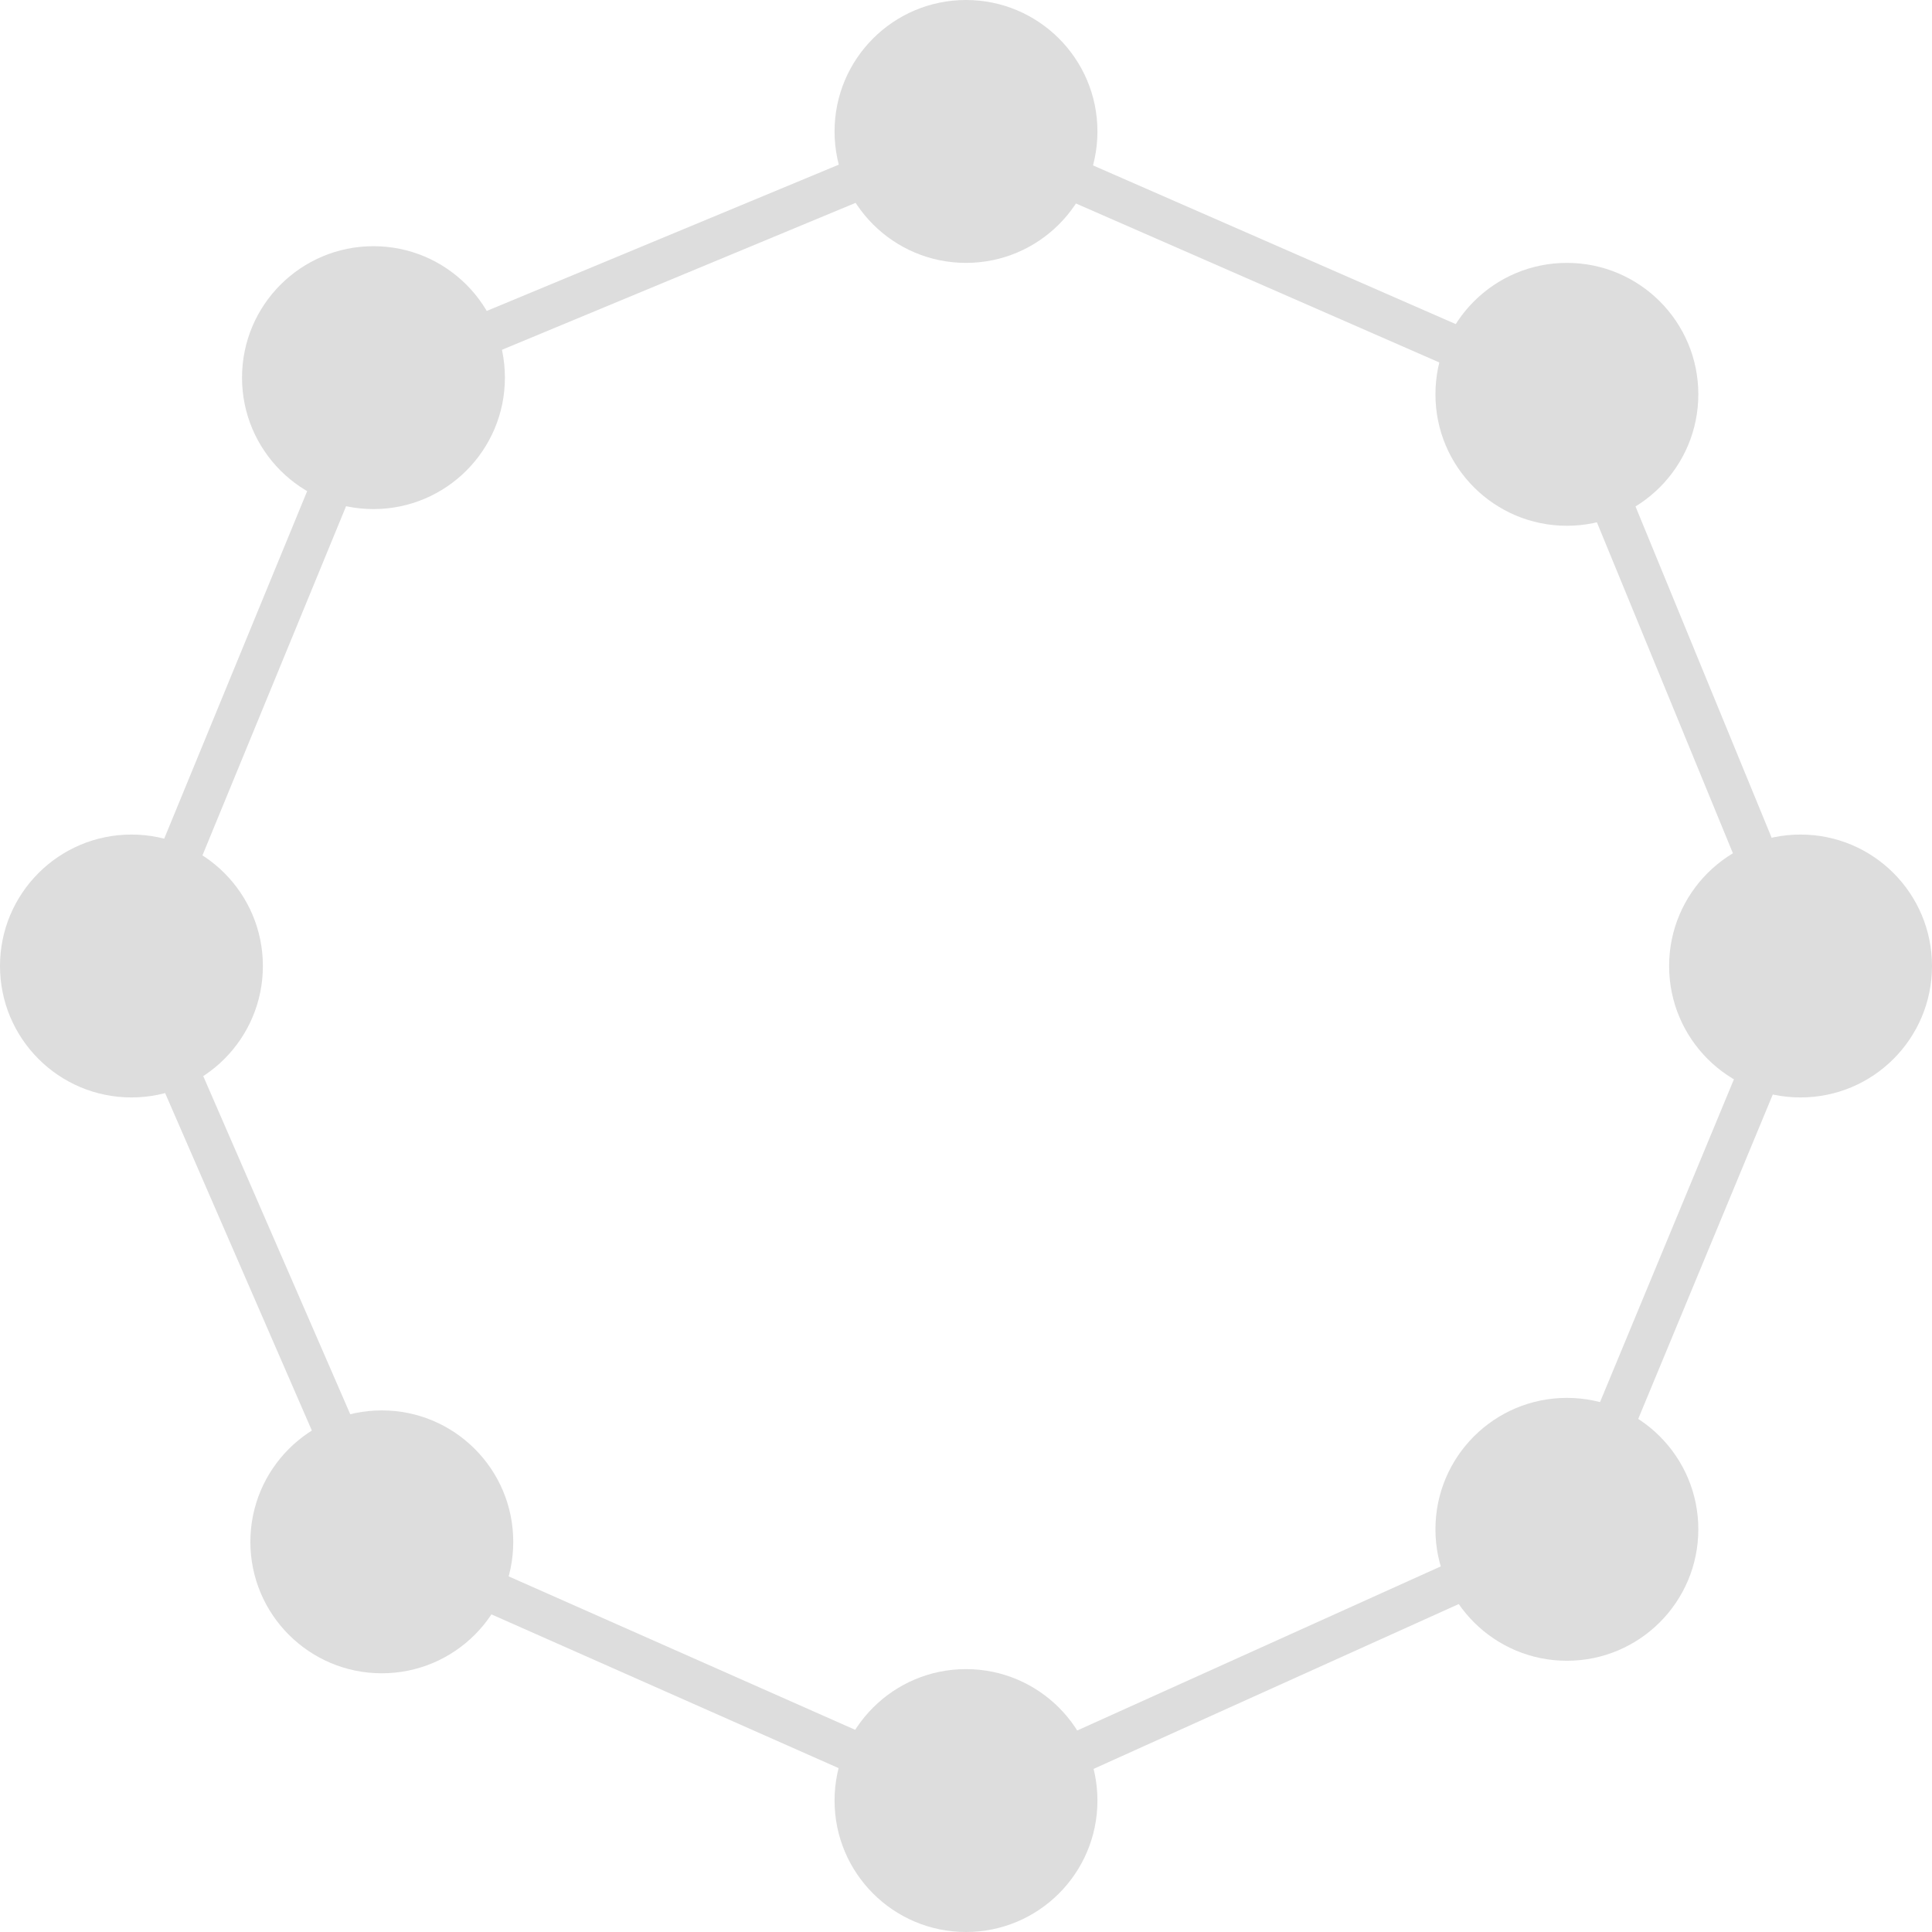 <?xml version="1.0" encoding="UTF-8"?>
<svg width="463px" height="463px" viewBox="0 0 463 463" version="1.1" xmlns="http://www.w3.org/2000/svg" xmlns:xlink="http://www.w3.org/1999/xlink">
    <title>编组</title>
    <g id="页面-1" stroke="none" stroke-width="1" fill="none" fill-rule="evenodd">
        <g id="编组">
            <circle id="椭圆形" fill="#DDDDDD" cx="231.5" cy="31.5" r="31.5"></circle>
            <circle id="椭圆形" fill="#DDDDDD" cx="31.5" cy="231.5" r="31.5"></circle>
            <circle id="椭圆形" fill="#DDDDDD" cx="91.5" cy="369.5" r="31.5"></circle>
            <circle id="椭圆形" fill="#DDDDDD" cx="375.5" cy="366.5" r="31.5"></circle>
            <circle id="椭圆形" fill="#DDDDDD" cx="431.5" cy="231.5" r="31.5"></circle>
            <circle id="椭圆形" fill="#DDDDDD" cx="231.5" cy="431.5" r="31.5"></circle>
            <circle id="椭圆形" fill="#DDDDDD" cx="89.5" cy="90.5" r="31.5"></circle>
            <circle id="椭圆形" fill="#DDDDDD" cx="375.5" cy="94.5" r="31.5"></circle>
            <line x1="432" y1="232" x2="375.5" y2="94.5" id="直线" stroke="#DDDDDD" stroke-width="10" stroke-linecap="square"></line>
            <line x1="376" y1="367" x2="432" y2="232" id="直线" stroke="#DDDDDD" stroke-width="10" stroke-linecap="square"></line>
            <line x1="232" y1="432" x2="376" y2="367" id="直线" stroke="#DDDDDD" stroke-width="10" stroke-linecap="square"></line>
            <line x1="376" y1="95" x2="232" y2="32" id="直线" stroke="#DDDDDD" stroke-width="10" stroke-linecap="square"></line>
            <line x1="232" y1="32" x2="90" y2="91" id="直线" stroke="#DDDDDD" stroke-width="10" stroke-linecap="square"></line>
            <line x1="90" y1="91" x2="32" y2="232" id="直线" stroke="#DDDDDD" stroke-width="10" stroke-linecap="square"></line>
            <line x1="32" y1="232" x2="92" y2="370" id="直线" stroke="#DDDDDD" stroke-width="10" stroke-linecap="square"></line>
            <line x1="92" y1="370" x2="232" y2="432" id="直线" stroke="#DDDDDD" stroke-width="10" stroke-linecap="square"></line>
        </g>
    </g>
</svg>